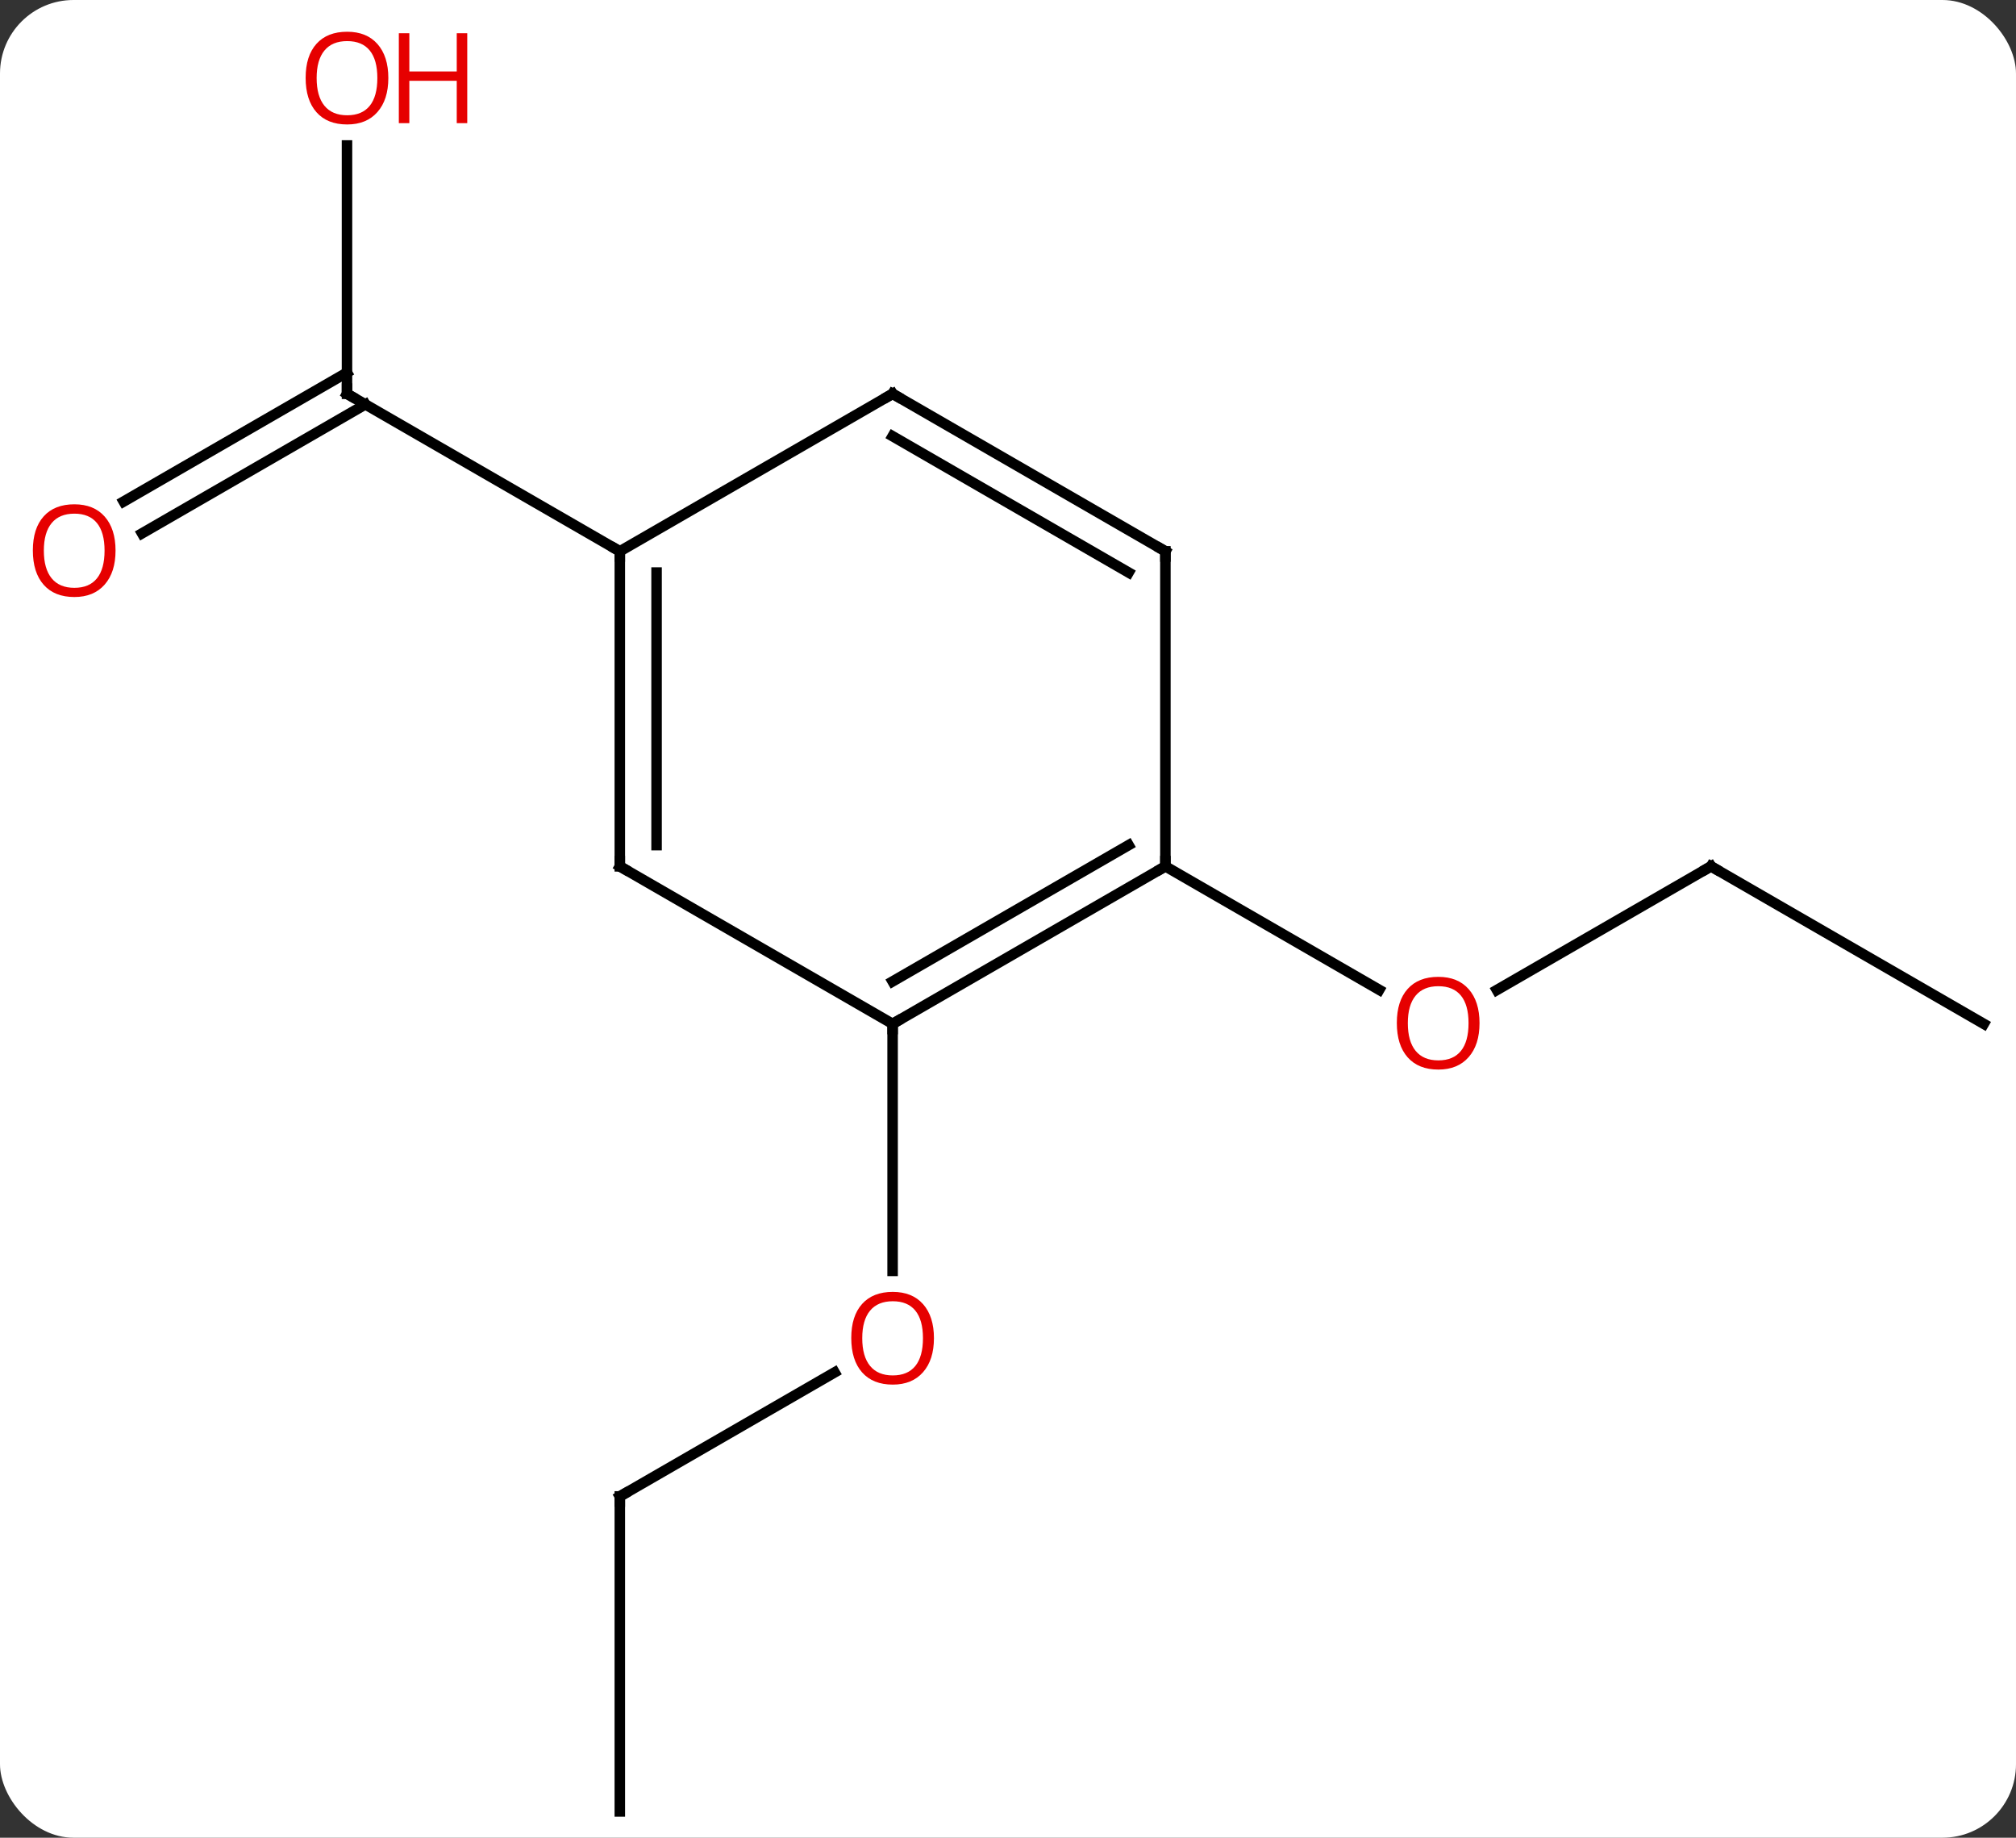 <svg width="192" viewBox="0 0 192 175" style="fill-opacity:1; color-rendering:auto; color-interpolation:auto; text-rendering:auto; stroke:black; stroke-linecap:square; stroke-miterlimit:10; shape-rendering:auto; stroke-opacity:1; fill:black; stroke-dasharray:none; font-weight:normal; stroke-width:1; font-family:'Open Sans'; font-style:normal; stroke-linejoin:miter; font-size:12; stroke-dashoffset:0; image-rendering:auto;" height="175" class="cas-substance-image" xmlns:xlink="http://www.w3.org/1999/xlink" xmlns="http://www.w3.org/2000/svg"><rect x="0" y="0" width="192" height="175" fill="#333333" stroke="none"/><svg class="cas-substance-single-component"><rect y="0" x="0" width="192" stroke="none" ry="7" rx="7" height="175" fill="white" class="cas-substance-group"/><svg y="0" x="0" width="192" viewBox="0 0 192 175" style="fill:black;" height="175" class="cas-substance-single-component-image"><svg><g><g transform="translate(98,90)" style="text-rendering:geometricPrecision; color-rendering:optimizeQuality; color-interpolation:linearRGB; stroke-linecap:butt; image-rendering:optimizeQuality;"><line y2="52.5" y1="40.689" x2="-38.97" x1="-18.513" style="fill:none;"/><line y2="7.5" y1="31.023" x2="-12.99" x1="-12.99" style="fill:none;"/><line y2="82.5" y1="52.5" x2="-38.97" x1="-38.97" style="fill:none;"/><line y2="-7.5" y1="4.274" x2="64.953" x1="44.558" style="fill:none;"/><line y2="-7.5" y1="4.259" x2="12.99" x1="33.356" style="fill:none;"/><line y2="7.5" y1="-7.5" x2="90.933" x1="64.953" style="fill:none;"/><line y2="-76.148" y1="-52.5" x2="-64.953" x1="-64.953" style="fill:none;"/><line y2="-42.242" y1="-54.521" x2="-86.221" x1="-64.953" style="fill:none;"/><line y2="-39.211" y1="-51.49" x2="-84.471" x1="-63.203" style="fill:none;"/><line y2="-37.5" y1="-52.5" x2="-38.97" x1="-64.953" style="fill:none;"/><line y2="-7.5" y1="7.5" x2="12.99" x1="-12.99" style="fill:none;"/><line y2="-9.521" y1="3.458" x2="9.49" x1="-12.99" style="fill:none;"/><line y2="-7.5" y1="7.5" x2="-38.97" x1="-12.99" style="fill:none;"/><line y2="-37.5" y1="-7.5" x2="12.99" x1="12.99" style="fill:none;"/><line y2="-37.5" y1="-7.5" x2="-38.97" x1="-38.97" style="fill:none;"/><line y2="-35.479" y1="-9.521" x2="-35.47" x1="-35.47" style="fill:none;"/><line y2="-52.5" y1="-37.5" x2="-12.99" x1="12.99" style="fill:none;"/><line y2="-48.459" y1="-35.479" x2="-12.99" x1="9.49" style="fill:none;"/><line y2="-52.5" y1="-37.5" x2="-12.99" x1="-38.97" style="fill:none;"/></g><g transform="translate(98,90)" style="fill:rgb(230,0,0); text-rendering:geometricPrecision; color-rendering:optimizeQuality; image-rendering:optimizeQuality; font-family:'Open Sans'; stroke:rgb(230,0,0); color-interpolation:linearRGB;"><path style="stroke:none;" d="M-9.053 37.43 Q-9.053 39.492 -10.092 40.672 Q-11.131 41.852 -12.974 41.852 Q-14.865 41.852 -15.896 40.688 Q-16.927 39.523 -16.927 37.414 Q-16.927 35.32 -15.896 34.172 Q-14.865 33.023 -12.974 33.023 Q-11.115 33.023 -10.084 34.195 Q-9.053 35.367 -9.053 37.43 ZM-15.881 37.43 Q-15.881 39.164 -15.138 40.07 Q-14.396 40.977 -12.974 40.977 Q-11.553 40.977 -10.826 40.078 Q-10.099 39.18 -10.099 37.43 Q-10.099 35.695 -10.826 34.805 Q-11.553 33.914 -12.974 33.914 Q-14.396 33.914 -15.138 34.812 Q-15.881 35.711 -15.881 37.43 Z"/></g><g transform="translate(98,90)" style="stroke-linecap:butt; text-rendering:geometricPrecision; color-rendering:optimizeQuality; image-rendering:optimizeQuality; font-family:'Open Sans'; color-interpolation:linearRGB; stroke-miterlimit:5;"><path style="fill:none;" d="M-38.537 52.25 L-38.97 52.5 L-38.97 53"/><path style="fill:rgb(230,0,0); stroke:none;" d="M42.907 7.43 Q42.907 9.492 41.868 10.672 Q40.829 11.852 38.986 11.852 Q37.095 11.852 36.064 10.688 Q35.032 9.523 35.032 7.414 Q35.032 5.32 36.064 4.172 Q37.095 3.023 38.986 3.023 Q40.845 3.023 41.876 4.195 Q42.907 5.367 42.907 7.43 ZM36.079 7.43 Q36.079 9.164 36.822 10.07 Q37.564 10.977 38.986 10.977 Q40.407 10.977 41.134 10.078 Q41.861 9.18 41.861 7.43 Q41.861 5.695 41.134 4.805 Q40.407 3.914 38.986 3.914 Q37.564 3.914 36.822 4.812 Q36.079 5.711 36.079 7.43 Z"/><path style="fill:none;" d="M64.52 -7.25 L64.953 -7.5 L65.386 -7.25"/><path style="fill:none;" d="M-64.953 -53 L-64.953 -52.5 L-64.52 -52.25"/><path style="fill:rgb(230,0,0); stroke:none;" d="M-61.016 -82.57 Q-61.016 -80.508 -62.055 -79.328 Q-63.094 -78.148 -64.937 -78.148 Q-66.828 -78.148 -67.859 -79.312 Q-68.891 -80.477 -68.891 -82.586 Q-68.891 -84.68 -67.859 -85.828 Q-66.828 -86.977 -64.937 -86.977 Q-63.078 -86.977 -62.047 -85.805 Q-61.016 -84.633 -61.016 -82.57 ZM-67.844 -82.57 Q-67.844 -80.836 -67.101 -79.93 Q-66.359 -79.023 -64.937 -79.023 Q-63.516 -79.023 -62.789 -79.922 Q-62.062 -80.82 -62.062 -82.57 Q-62.062 -84.305 -62.789 -85.195 Q-63.516 -86.086 -64.937 -86.086 Q-66.359 -86.086 -67.101 -85.188 Q-67.844 -84.289 -67.844 -82.57 Z"/><path style="fill:rgb(230,0,0); stroke:none;" d="M-53.5 -78.273 L-54.5 -78.273 L-54.5 -82.305 L-59.016 -82.305 L-59.016 -78.273 L-60.016 -78.273 L-60.016 -86.836 L-59.016 -86.836 L-59.016 -83.195 L-54.5 -83.195 L-54.5 -86.836 L-53.5 -86.836 L-53.5 -78.273 Z"/><path style="fill:rgb(230,0,0); stroke:none;" d="M-86.996 -37.57 Q-86.996 -35.508 -88.035 -34.328 Q-89.074 -33.148 -90.917 -33.148 Q-92.808 -33.148 -93.839 -34.312 Q-94.871 -35.477 -94.871 -37.586 Q-94.871 -39.68 -93.839 -40.828 Q-92.808 -41.977 -90.917 -41.977 Q-89.058 -41.977 -88.027 -40.805 Q-86.996 -39.633 -86.996 -37.57 ZM-93.824 -37.57 Q-93.824 -35.836 -93.081 -34.93 Q-92.339 -34.023 -90.917 -34.023 Q-89.496 -34.023 -88.769 -34.922 Q-88.042 -35.82 -88.042 -37.57 Q-88.042 -39.305 -88.769 -40.195 Q-89.496 -41.086 -90.917 -41.086 Q-92.339 -41.086 -93.081 -40.188 Q-93.824 -39.289 -93.824 -37.57 Z"/><path style="fill:none;" d="M-12.557 7.25 L-12.99 7.5 L-12.99 8"/><path style="fill:none;" d="M12.557 -7.25 L12.99 -7.5 L12.99 -8"/><path style="fill:none;" d="M-38.537 -7.25 L-38.97 -7.5 L-38.97 -8"/><path style="fill:none;" d="M12.99 -37 L12.99 -37.5 L12.557 -37.75"/><path style="fill:none;" d="M-38.97 -37 L-38.97 -37.5 L-39.403 -37.75"/><path style="fill:none;" d="M-12.557 -52.25 L-12.99 -52.5 L-13.423 -52.25"/></g></g></svg></svg></svg></svg>